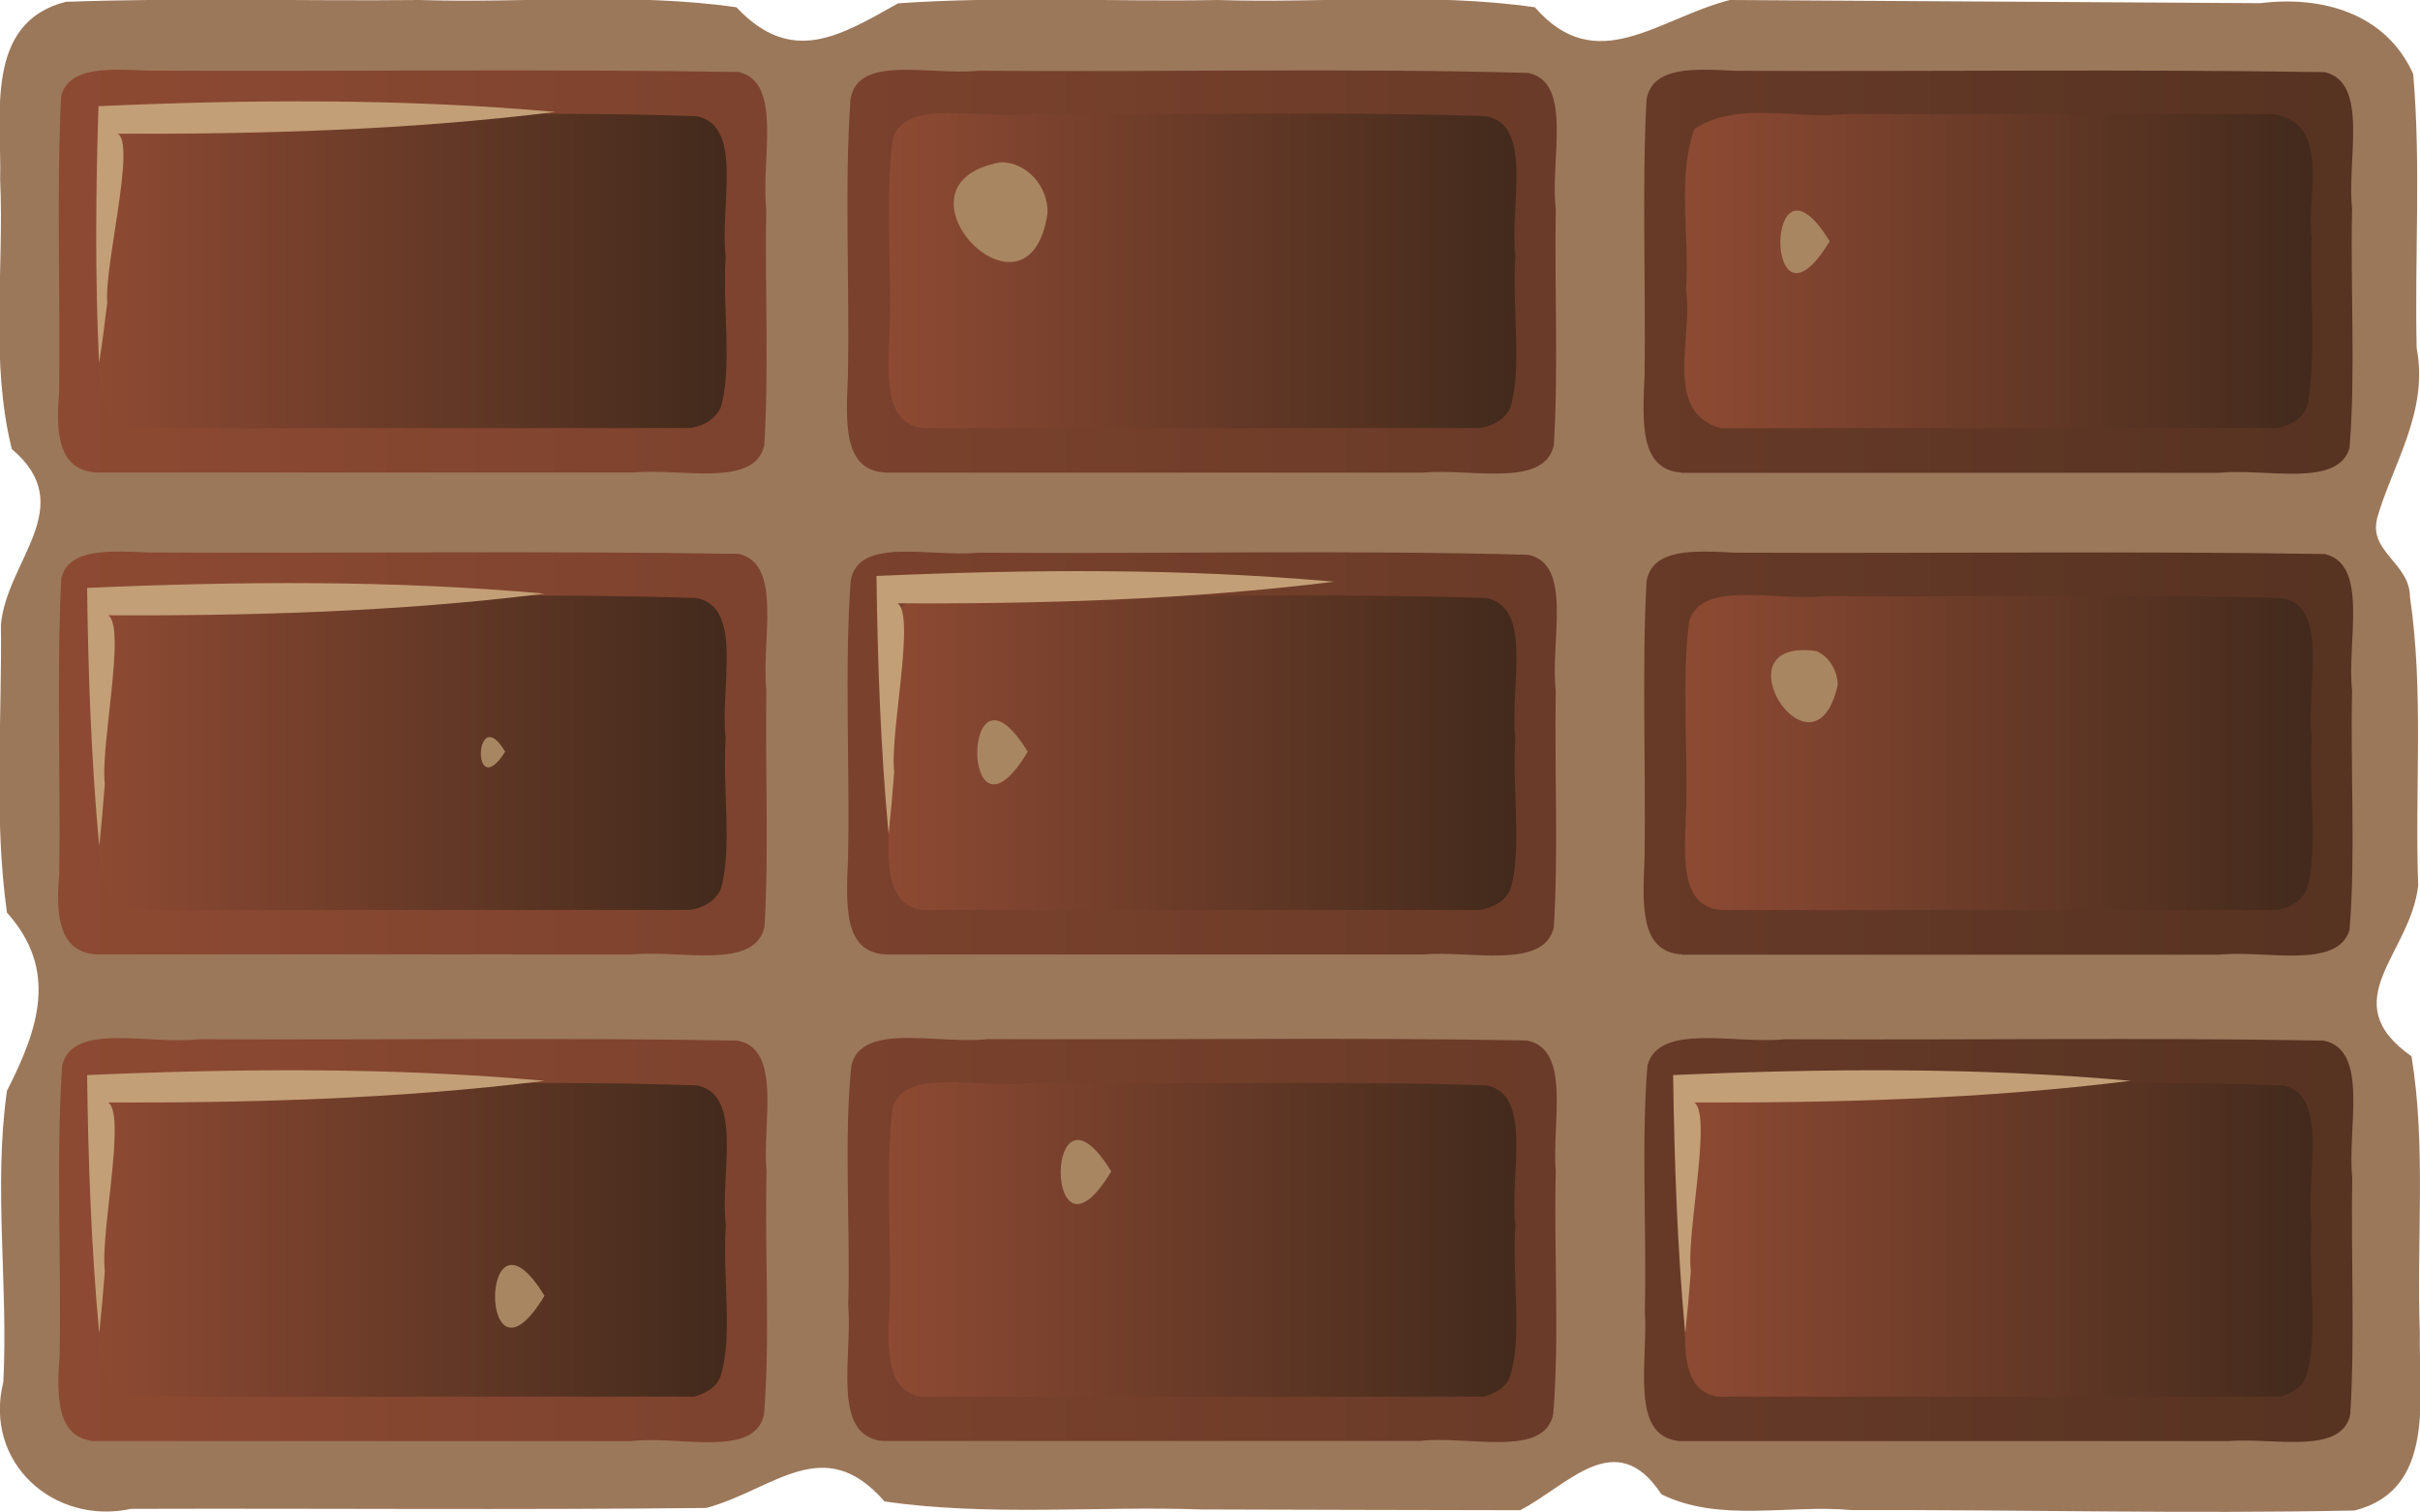 <svg height="10" viewBox="0 0 16 10" width="16" xmlns="http://www.w3.org/2000/svg" xmlns:xlink="http://www.w3.org/1999/xlink"><linearGradient id="a"><stop offset="0" stop-color="#8e4a33"/><stop offset="1" stop-color="#422a1c"/></linearGradient><linearGradient id="b" gradientTransform="matrix(20.495 0 0 21.993 .385 6.684)" gradientUnits="userSpaceOnUse" spreadMethod="pad" x1="0" x2="1" xlink:href="#a" y1="0" y2="0"/><linearGradient id="c" gradientTransform="matrix(4.15 0 0 4.453 .655 1.782)" gradientUnits="userSpaceOnUse" spreadMethod="pad" x1="0" x2="1" xlink:href="#a" y1="0" y2="0"/><linearGradient id="d" gradientTransform="matrix(4.15 0 0 4.453 .655 4.968)" gradientUnits="userSpaceOnUse" spreadMethod="pad" x1="0" x2="1" xlink:href="#a" y1="0" y2="0"/><linearGradient id="e" gradientTransform="matrix(4.15 0 0 4.453 .655 8.189)" gradientUnits="userSpaceOnUse" spreadMethod="pad" x1="0" x2="1" xlink:href="#a" y1="0" y2="0"/><linearGradient id="f" gradientTransform="matrix(4.15 0 0 4.453 5.874 1.782)" gradientUnits="userSpaceOnUse" spreadMethod="pad" x1="0" x2="1" xlink:href="#a" y1="0" y2="0"/><linearGradient id="g" gradientTransform="matrix(4.15 0 0 4.453 5.874 4.968)" gradientUnits="userSpaceOnUse" spreadMethod="pad" x1="0" x2="1" xlink:href="#a" y1="0" y2="0"/><linearGradient id="h" gradientTransform="matrix(4.15 0 0 4.453 5.874 8.189)" gradientUnits="userSpaceOnUse" spreadMethod="pad" x1="0" x2="1" xlink:href="#a" y1="0" y2="0"/><linearGradient id="i" gradientTransform="matrix(4.15 0 0 4.453 11.142 1.782)" gradientUnits="userSpaceOnUse" spreadMethod="pad" x1="0" x2="1" xlink:href="#a" y1="0" y2="0"/><linearGradient id="j" gradientTransform="matrix(4.15 0 0 4.453 11.142 4.968)" gradientUnits="userSpaceOnUse" spreadMethod="pad" x1="0" x2="1" xlink:href="#a" y1="0" y2="0"/><linearGradient id="k" gradientTransform="matrix(4.15 0 0 4.453 11.142 8.189)" gradientUnits="userSpaceOnUse" spreadMethod="pad" x1="0" x2="1" xlink:href="#a" y1="0" y2="0"/><path d="m15.715 3.432c.097-.35.345-.708.263-1.129-.014-.604.029-1.214-.023-1.814-.182-.406-.61-.518-1.01-.468-1.169-.007-2.339-.014-3.508-.021-.475.121-.881.517-1.289.048-.691-.099-1.399-.026-2.097-.048-.704.013-1.411-.027-2.113.022-.387.217-.704.414-1.069.026-.691-.099-1.399-.026-2.097-.048-.779.008-1.56-.016-2.337.012-.541.137-.423.753-.434 1.175.027.594-.067 1.202.077 1.782.449.378-.035.737-.072 1.162.008.634-.048 1.275.04 1.903.34.378.21.766 0 1.178-.09.631.009 1.284-.024 1.924-.133.537.337.95.845.84 1.268-.004 2.536.008 3.803-.006.448-.122.775-.506 1.178-.043.691.1 1.399.029 2.097.053.702.002 1.404.004 2.106.005.319-.166.633-.563.934-.105.386.189.837.066 1.254.104 1.109-.003 2.22.026 3.328.003.542-.136.423-.753.432-1.175-.023-.609.043-1.226-.055-1.828-.52-.366-.004-.675.044-1.131-.023-.634.038-1.276-.054-1.904-0-.225-.272-.299-.218-.518z" fill="#9c785a"/><path d="m.609 9.527c-.228-.03-.237-.281-.215-.561.012-.634-.024-1.316.017-1.921.068-.291.582-.135.902-.174 1.185.006 2.394-.012 3.563.009.297.057.163.543.192.868-.013.528.025 1.105-.017 1.604-.06.292-.565.138-.879.176-1.188-0-2.375-0-3.563-0zm5.219 0c-.331-.042-.192-.554-.22-.899.015-.52-.03-1.1.021-1.584.069-.29.581-.136.902-.174 1.185.006 2.394-.012 3.563.009.297.056.165.543.192.868-.013.528.025 1.106-.017 1.604-.06.292-.565.138-.879.176-1.188-0-2.375-0-3.563-0zm5.267 0c-.321-.039-.198-.523-.22-.861.012-.534-.024-1.116.017-1.621.076-.285.581-.14.907-.174 1.185.006 2.394-.012 3.563.009.305.061.156.575.19.906-.009.517.018 1.07-.013 1.566-.057.27-.502.152-.806.176-1.213-0-2.426-0-3.639-0zm-10.463-3.217c-.237-.019-.266-.246-.24-.528.009-.648-.018-1.332.013-1.959.05-.2.319-.181.58-.17 1.296.006 2.618-.012 3.899.009.294.067.148.575.183.903-.009.517.018 1.071-.013 1.566-.066.283-.549.15-.868.179-1.184-0-2.369-0-3.553-0zm5.219 0c-.278-.017-.257-.332-.244-.639.012-.602-.024-1.254.017-1.827.044-.301.531-.158.844-.19 1.207.009 2.451-.019 3.635.014.3.06.145.576.183.898-.009.517.018 1.071-.013 1.566-.067.283-.549.15-.869.179-1.184-0-2.369-0-3.553-0zm5.267 0c-.278-.017-.258-.331-.245-.639.009-.604-.018-1.244.013-1.827.038-.22.313-.204.585-.19 1.296.006 2.618-.012 3.899.009.294.068.146.576.181.903-.012.52.024 1.09-.017 1.582-.078.264-.551.133-.863.164-1.184-0-2.369-0-3.553-0zm-10.487-3.186c-.237-.019-.266-.245-.24-.528.009-.648-.018-1.332.013-1.959.05-.2.319-.181.58-.17 1.296.006 2.618-.012 3.899.009.294.067.148.575.183.903-.009.517.018 1.071-.013 1.566-.066.283-.549.149-.868.179-1.184-0-2.369-0-3.553-0zm5.219 0c-.278-.017-.257-.332-.244-.639.012-.602-.024-1.254.017-1.827.044-.301.531-.158.844-.19 1.207.009 2.451-.019 3.635.014.301.059.145.576.184.898-.009.517.018 1.071-.013 1.566-.066.283-.549.149-.869.179-1.185-0-2.369-0-3.554-0zm5.263 0c-.272-.021-.254-.332-.24-.639.009-.604-.018-1.244.013-1.827.038-.22.313-.204.585-.19 1.296.006 2.618-.012 3.899.009.294.068.146.576.181.903-.012.52.024 1.09-.017 1.582-.078.265-.551.133-.863.164-1.186-0-2.372-0-3.558-0z" fill="url(#b)"/><path d="m.891 2.831c-.263-.024-.244-.33-.23-.63.016-.417-.03-.896.021-1.277.074-.283.584-.132.903-.17 1.001.009 2.039-.019 3.017.014.318.056.156.593.196.927-.024.322.047.738-.034 1.002-.037.073-.104.116-.196.133" fill="url(#c)"/><path d="m.896 6.017c-.268-.021-.249-.328-.235-.63.016-.417-.03-.896.021-1.277.074-.283.584-.132.903-.17 1.001.009 2.039-.019 3.017.014.318.056.156.593.196.927-.024.322.047.737-.034 1.002-.037.074-.106.117-.201.133" fill="url(#d)"/><path d="m.867 9.234c-.225-.039-.223-.306-.206-.587.015-.434-.03-.928.021-1.326.084-.267.578-.123.893-.159 1.006.009 2.049-.019 3.032.014.313.06.151.595.192.928-.024.318.048.732-.034.992-.026.077-.094.112-.172.138" fill="url(#e)"/><path d="m6.111 2.831c-.262-.024-.243-.33-.23-.63.016-.417-.03-.896.021-1.277.074-.284.584-.132.903-.17 1.001.009 2.04-.019 3.018.014.319.056.156.593.196.927-.024.322.047.738-.034 1.002-.036.074-.104.115-.196.133" fill="url(#f)"/><path d="m6.116 6.017c-.268-.021-.249-.328-.235-.63.016-.417-.03-.896.021-1.277.074-.283.584-.132.903-.17 1.001.009 2.04-.019 3.018.014.319.056.156.593.196.927-.024.322.047.738-.034 1.002-.037.074-.106.117-.201.133" fill="url(#g)"/><path d="m6.087 9.234c-.224-.04-.223-.306-.206-.587.015-.434-.03-.928.021-1.326.084-.267.578-.123.893-.159 1.006.009 2.049-.019 3.032.014.313.06.151.595.192.928-.024.318.048.732-.034.992-.026.077-.094.112-.171.138" fill="url(#h)"/><path d="m11.378 2.831c-.388-.106-.18-.614-.231-.913.028-.353-.062-.73.056-1.066.288-.187.67-.061 1.001-.098h2.833c.38.072.208.542.247.817-.015.366.031.739-.025 1.1-.031.096-.109.141-.203.159" fill="url(#i)"/><path d="m11.383 6.017c-.266-.021-.25-.323-.236-.624.016-.419-.03-.9.021-1.282.075-.283.584-.132.904-.17 1.001.009 2.04-.019 3.018.014.318.056.153.594.194.927-.023.322.046.737-.034 1.002-.036.075-.105.117-.2.133" fill="url(#j)"/><path d="m11.354 9.234c-.225-.04-.224-.305-.207-.587.015-.434-.03-.929.021-1.326.084-.267.578-.123.893-.159 1.006.009 2.049-.019 3.032.014.312.061.149.596.19.928-.024.318.047.731-.034.992-.026.077-.093.112-.17.138" fill="url(#k)"/><path d="m.655 2.401c-.027-.566-.022-1.133-.004-1.699 1.006-.045 2.017-.051 3.021.038-.973.121-1.956.148-2.936.144.204-.081-.048.84-.027 1.117-.016.134-.033.267-.054.4" fill="#c39f77"/><path d="m.655 5.586c-.052-.565-.072-1.132-.079-1.699 1.008-.044 2.02-.052 3.025.038-.973.121-1.956.148-2.935.143.209-.095-.007.839.027 1.115-.01.134-.022.268-.036.402" fill="#c39f77"/><path d="m5.874 5.507c-.052-.565-.072-1.132-.079-1.699 1.008-.044 2.02-.052 3.025.038-.973.121-1.956.148-2.935.143.209-.095-.007.839.027 1.115-.01.134-.022.268-.036.402" fill="#c39f77"/><path d="m11.141 8.807c-.052-.565-.071-1.132-.079-1.699 1.008-.044 2.02-.052 3.025.038-.973.121-1.956.147-2.935.143.209-.095-.007.839.027 1.115-.01.134-.022.268-.036.402" fill="#c39f77"/><path d="m.655 8.807c-.052-.565-.072-1.132-.079-1.699 1.008-.044 2.02-.052 3.025.038-.973.121-1.956.147-2.935.143.209-.095-.007.839.027 1.115-.01.134-.022.268-.036.402" fill="#c39f77"/><g fill="#a98662"><path d="m7.347 7.745c-.446.742-.445-.726 0 0z"/><path d="m6.795 4.97c-.446.742-.445-.726 0 0z"/><path d="m3.6 8.567c-.437.726-.435-.711 0 0z"/><path d="m6.926 1.407c-.121.838-1.111-.19-.311-.334.176-.003.316.164.311.334z"/><path d="m12.15 4.531c-.159.694-.818-.324-.14-.226.087.039.141.133.14.226z"/><path d="m3.34 4.97c-.226.354-.202-.34 0 0z"/><path d="m12.097 1.595c-.436.724-.434-.708 0 0z"/></g></svg>
